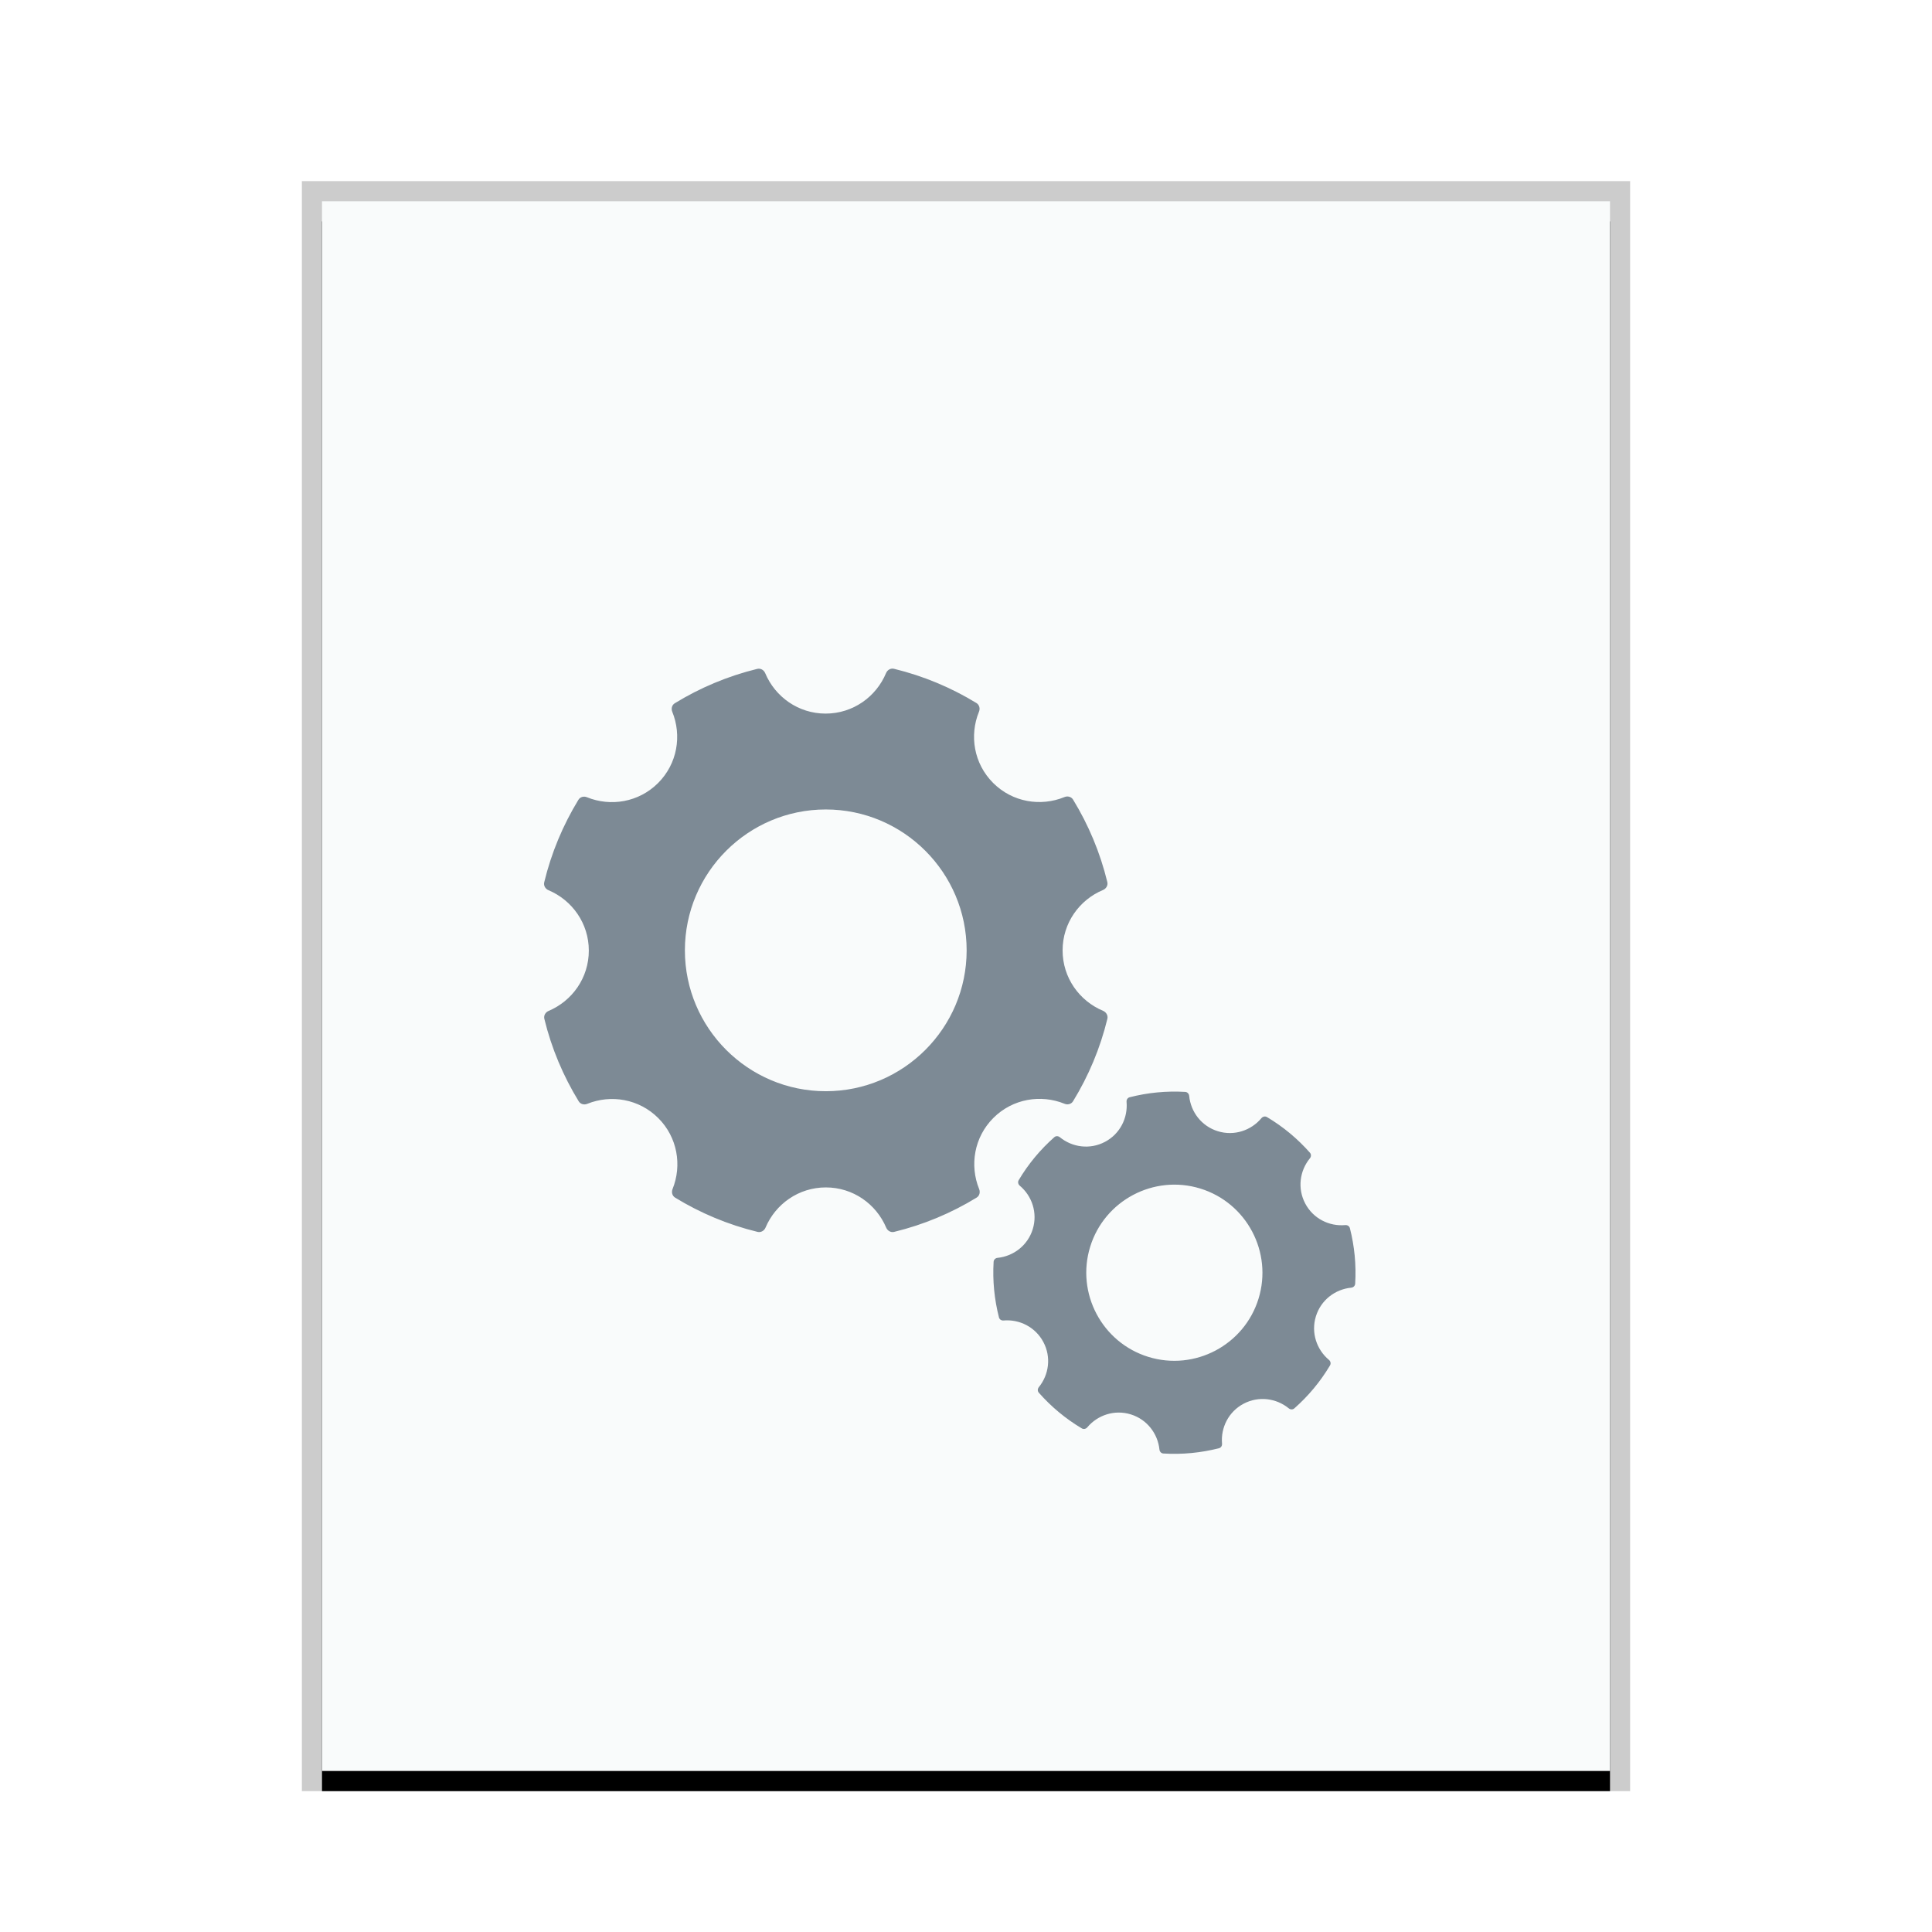<svg xmlns="http://www.w3.org/2000/svg" xmlns:xlink="http://www.w3.org/1999/xlink" width="96" height="96" viewBox="0 0 96 96">
  <defs>
    <rect id="application-x-executable-b" width="64" height="78" x="0" y="0"/>
    <filter id="application-x-executable-a" width="110.9%" height="109%" x="-5.5%" y="-3.2%" filterUnits="objectBoundingBox">
      <feOffset dy="1" in="SourceAlpha" result="shadowOffsetOuter1"/>
      <feGaussianBlur in="shadowOffsetOuter1" result="shadowBlurOuter1" stdDeviation="1"/>
      <feColorMatrix in="shadowBlurOuter1" values="0 0 0 0 0   0 0 0 0 0   0 0 0 0 0  0 0 0 0.2 0"/>
    </filter>
  </defs>
  <g fill="none" fill-rule="evenodd">
    <g transform="translate(16 10)">
      <use fill="#000" filter="url(#application-x-executable-a)" xlink:href="#application-x-executable-b"/>
      <use fill="#F9FBFB" xlink:href="#application-x-executable-b"/>
      <path fill="#000" fill-opacity=".2" fill-rule="nonzero" d="M65,-1 L-1,-1 L-1,79 L65,79 L65,-1 Z M64,0 L64,78 L0,78 L0,0 L64,0 Z"/>
    </g>
    <path fill="#2A4052" fill-opacity=".6" d="M54.808,50.226 C53.63,49.732 52.8,48.58 52.8,47.224 C52.8,45.866 53.632,44.714 54.81,44.222 C54.966,44.156 55.062,43.994 55.022,43.828 C54.666,42.362 54.086,40.984 53.32,39.732 C53.232,39.588 53.05,39.54 52.892,39.606 C51.71,40.09 50.308,39.864 49.348,38.904 C48.388,37.944 48.162,36.544 48.646,35.362 C48.71,35.206 48.664,35.024 48.52,34.934 C47.266,34.168 45.888,33.588 44.422,33.232 C44.256,33.192 44.094,33.288 44.028,33.444 C43.536,34.624 42.382,35.458 41.024,35.458 C39.668,35.458 38.516,34.626 38.022,33.448 C37.956,33.292 37.794,33.196 37.628,33.236 C36.162,33.594 34.782,34.176 33.53,34.944 C33.386,35.032 33.342,35.212 33.404,35.366 C33.886,36.548 33.66,37.948 32.7,38.908 C31.742,39.866 30.344,40.094 29.164,39.614 C29.008,39.55 28.83,39.596 28.742,39.74 C27.976,40.994 27.396,42.374 27.042,43.84 C27.002,44.004 27.098,44.168 27.254,44.234 C28.428,44.728 29.258,45.88 29.258,47.234 C29.258,48.588 28.432,49.736 27.26,50.232 C27.104,50.298 27.008,50.46 27.048,50.626 C27.404,52.092 27.988,53.47 28.756,54.724 C28.844,54.866 29.022,54.912 29.178,54.85 C30.358,54.372 31.754,54.602 32.71,55.558 C33.666,56.512 33.894,57.908 33.418,59.086 C33.356,59.242 33.402,59.42 33.544,59.508 C34.798,60.276 36.178,60.856 37.644,61.212 C37.808,61.252 37.972,61.156 38.038,61 C38.534,59.828 39.684,59.002 41.036,59.002 C42.39,59.002 43.538,59.828 44.034,61 C44.1,61.156 44.262,61.252 44.428,61.212 C45.894,60.856 47.274,60.276 48.528,59.508 C48.672,59.42 48.716,59.242 48.654,59.086 C48.174,57.906 48.402,56.508 49.36,55.55 C50.318,54.592 51.718,54.366 52.898,54.846 C53.054,54.91 53.232,54.864 53.32,54.72 C54.088,53.466 54.67,52.088 55.026,50.62 C55.062,50.454 54.966,50.292 54.808,50.226 L54.808,50.226 Z M58.491,54.241 L58.894,54.256 C59,54.262 59.08,54.35 59.09,54.456 C59.168,55.252 59.704,55.96 60.514,56.21 C61.326,56.46 62.168,56.174 62.68,55.56 C62.748,55.48 62.862,55.452 62.954,55.506 C63.766,55.988 64.482,56.59 65.09,57.278 C65.16,57.356 65.156,57.474 65.088,57.556 C64.582,58.174 64.46,59.052 64.856,59.802 C65.252,60.552 66.048,60.946 66.844,60.874 C66.95,60.864 67.05,60.926 67.076,61.028 C67.302,61.918 67.396,62.848 67.338,63.79 C67.33,63.896 67.244,63.976 67.14,63.984 C66.346,64.062 65.636,64.596 65.386,65.408 C65.136,66.218 65.422,67.06 66.034,67.572 C66.116,67.64 66.142,67.754 66.088,67.846 C65.606,68.658 65.004,69.374 64.314,69.982 C64.234,70.052 64.12,70.046 64.038,69.98 C63.42,69.476 62.542,69.354 61.794,69.75 C61.046,70.146 60.654,70.938 60.722,71.732 C60.732,71.838 60.672,71.936 60.57,71.962 C59.68,72.188 58.75,72.282 57.808,72.224 C57.702,72.218 57.622,72.132 57.612,72.026 C57.53,71.234 56.996,70.53 56.188,70.28 C55.378,70.03 54.54,70.314 54.028,70.922 C53.96,71.004 53.846,71.03 53.754,70.976 C52.942,70.492 52.226,69.892 51.618,69.202 C51.548,69.122 51.554,69.008 51.62,68.926 C52.12,68.31 52.242,67.434 51.846,66.688 C51.45,65.94 50.658,65.546 49.866,65.614 C49.762,65.624 49.664,65.564 49.638,65.462 C49.41,64.57 49.316,63.64 49.372,62.698 C49.378,62.592 49.464,62.512 49.57,62.502 C50.362,62.42 51.066,61.886 51.316,61.078 C51.566,60.268 51.282,59.428 50.672,58.916 C50.592,58.848 50.564,58.734 50.618,58.642 C51.098,57.832 51.7,57.114 52.388,56.506 C52.468,56.436 52.582,56.442 52.664,56.508 C53.28,57.012 54.158,57.134 54.906,56.738 C55.656,56.342 56.048,55.546 55.978,54.752 C55.968,54.648 56.028,54.548 56.13,54.522 C57.02,54.294 57.952,54.2 58.894,54.256 Z M59.642,59.058 C57.336,58.348 54.88,59.646 54.17,61.952 C53.46,64.258 54.758,66.714 57.064,67.424 C59.37,68.134 61.826,66.836 62.536,64.53 C63.246,62.224 61.948,59.768 59.642,59.058 Z M41.032,40.222 C44.892,40.222 48.032,43.362 48.032,47.222 C48.032,51.082 44.892,54.222 41.032,54.222 C37.172,54.222 34.032,51.082 34.032,47.222 C34.032,43.362 37.172,40.222 41.032,40.222 Z"/>
  </g>
</svg>
